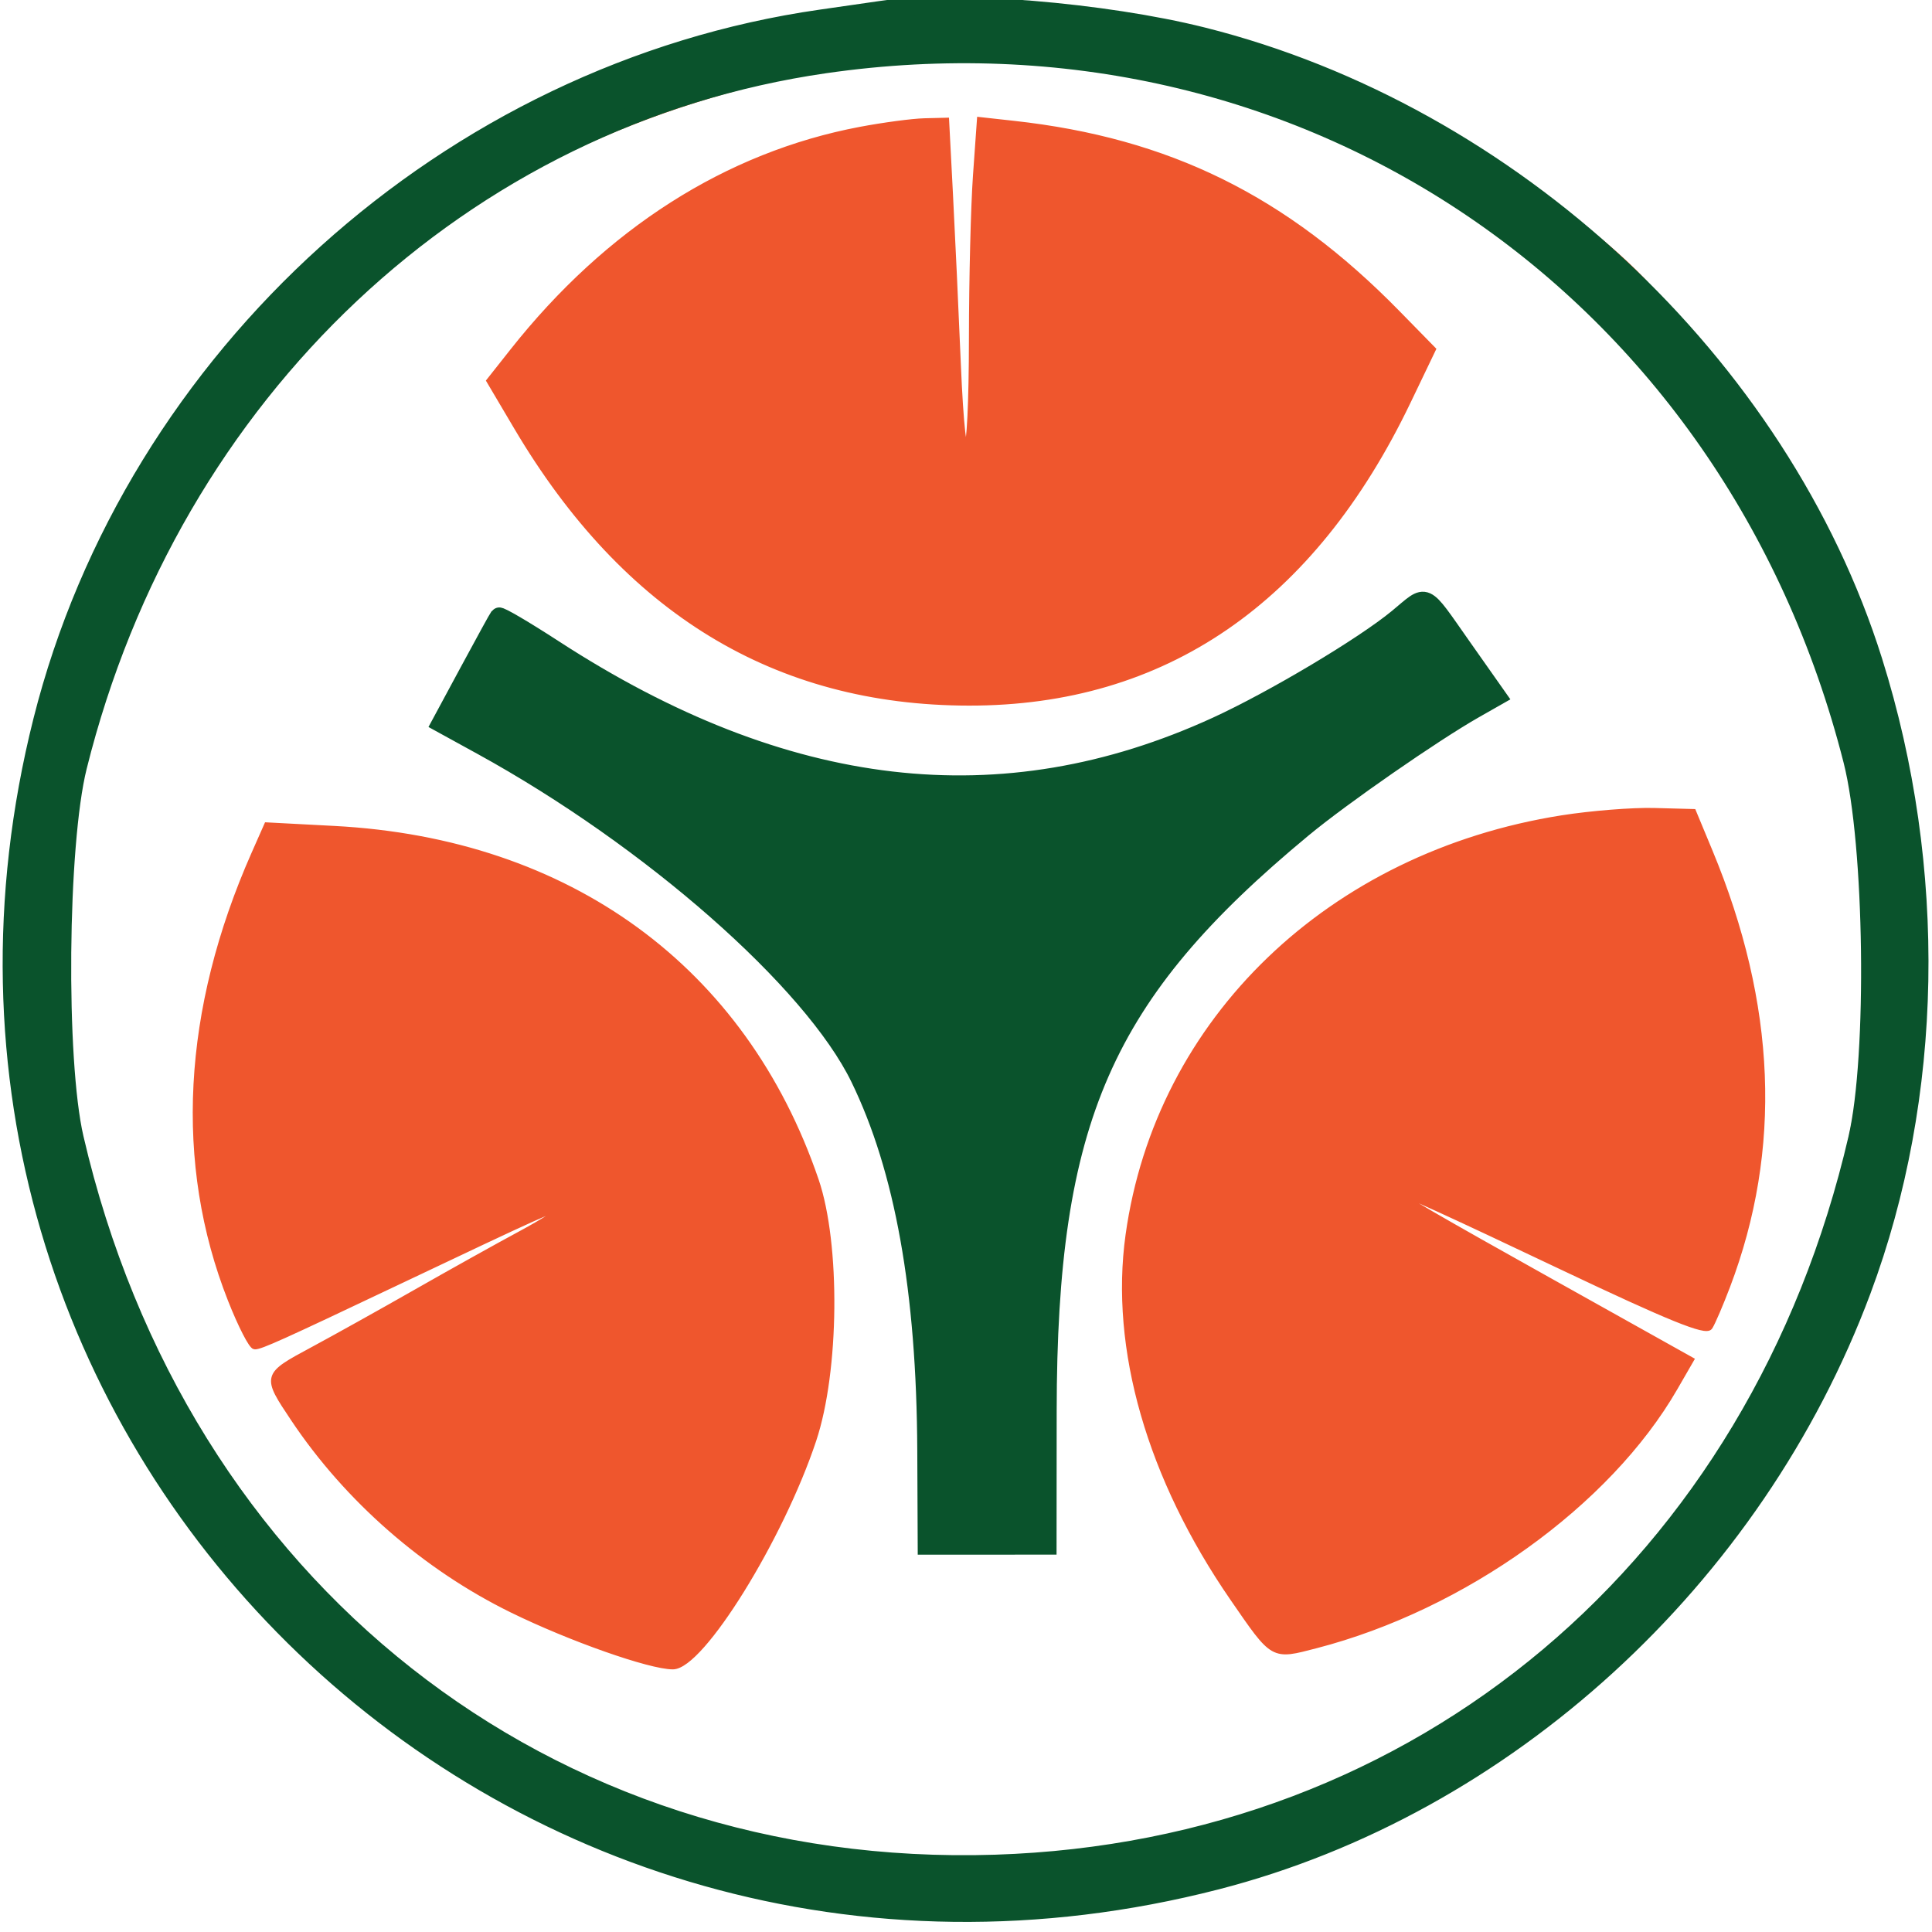 <svg viewBox="0 0 320 320" xmlns="http://www.w3.org/2000/svg"><path d="M141.5 1.627c-38.103 5.732-67.723 20.123-93 45.183-73.581 72.95-58.562 195.228 30.5 248.31 80.255 47.833 186.074 15.091 224.996-69.617 25.499-55.495 15.905-125.478-23.169-169.003-2.469-2.75-5.353-6.053-6.408-7.339-11.057-13.478-42.119-32.952-64.846-40.654-16.797-5.692-52.192-9.269-68.073-6.88m7 7.995c-47.736 5.069-88.128 28.541-112.709 65.496-59.755 89.835-10.585 208.656 95.605 231.033 14.488 3.053 42.72 3.053 57.208 0 130.858-27.576 165.402-195.486 55.724-270.863C217.733 17.011 178.324 6.456 148.5 9.622m-6 11.881c-22.038 4.165-41.817 16.775-57.572 36.708l-3.848 4.867 4.519 7.643c18.005 30.455 42.885 45.619 74.901 45.651 32.294.033 56.791-16.779 72.67-49.871l4.141-8.629-5.906-6.031c-18.582-18.98-37.882-28.502-63.502-31.329l-5.596-.618-.654 9.207c-.359 5.063-.66 17.125-.668 26.803-.02 22.499-1.467 25.226-2.34 4.406-.364-8.695-.949-21.323-1.3-28.06L156.708 20l-3.604.09c-1.982.05-6.754.686-10.604 1.413m84 83.975c-44.127 31.67-89.27 32.025-135.523 1.067-4.564-3.056-8.381-5.441-8.48-5.3-2.938 4.149-9.708 19.135-8.792 19.462 9.938 3.544 41.372 26.251 54.319 39.239 17.932 17.988 24.913 40.31 24.958 79.804L153 256h20.854l-.568-12.777c-1.009-22.7 2.715-49.422 9.069-65.058 4.879-12.008 17.505-27.296 33.151-40.142 6.795-5.579 29.562-21.546 31.773-22.283 1.027-.342-9.961-16.751-11.204-16.731-.316.005-4.625 2.916-9.575 6.469m32.211 30.063c-38.363 6.058-66.834 33.441-71.786 69.043-2.613 18.786 3.537 40.163 17.296 60.122 6.795 9.856 6.49 9.683 13.724 7.808 24.475-6.342 48.373-23.49 59.431-42.643l2.672-4.629-23.774-13.29c-34.151-19.091-33.823-19.342 2.654-2.03 17.529 8.319 23.635 10.799 24.246 9.848.449-.698 1.756-3.745 2.904-6.77 8.603-22.675 7.639-46.551-2.903-71.941l-2.724-6.559-6.476-.173c-3.561-.096-10.43.451-15.264 1.214m-216.578 5.892c-11.453 25.891-12.797 51.28-3.907 73.817 1.681 4.262 3.472 7.75 3.979 7.75.987 0 4.418-1.548 23.295-10.51 24.266-11.52 26.706-12.617 27.127-12.197.236.237-2.621 2.07-6.349 4.075C82.55 206.373 74.775 210.707 69 214c-5.775 3.293-13.538 7.621-17.25 9.617-7.87 4.233-7.87 4.234-3.082 11.396 8.885 13.291 21.775 24.562 36.153 31.612 9.641 4.728 22.838 9.375 26.622 9.375 4.696 0 17.843-21.187 23.269-37.5 3.809-11.447 4.003-32.442.398-43-11.956-35.021-40.912-56.152-79.75-58.199l-11.14-.587-2.087 4.719" stroke="#ef562d" fill-rule="evenodd" fill="#ef562d"></path><path d="M146 1.639c-1.375.202-5.875.85-10 1.44C74.501 11.873 22.194 59.024 7.001 119.364-22.719 237.394 83.148 341.963 201.5 311.48c47.887-12.334 89.058-49.977 106.894-97.736 12.003-32.141 12.69-69.897 1.897-104.244-15.469-49.224-59.939-90.655-111.07-103.481C182.902 1.926 158.006-.123 146 1.639m-9.382 9.006C76.747 19.299 28.384 64.782 12.894 127c-3.209 12.89-3.523 48.631-.54 61.5 17.294 74.607 78.177 122.586 152.522 120.196 70.472-2.266 126.335-49.296 142.77-120.196 3.152-13.601 2.691-48.675-.823-62.51C286.86 47.379 215.772-.796 136.618 10.645m94.882 91.7c-5.649 4.669-20.567 13.567-30 17.894-35.487 16.278-71.525 12.082-109.789-12.783-4.834-3.141-8.922-5.541-9.085-5.334-.163.208-2.397 4.274-4.963 9.035l-4.667 8.657 6.752 3.709c27.986 15.371 54.784 38.916 62.623 55.024 7.334 15.069 10.942 35.2 11.059 61.703l.07 15.75 10-.002 10-.001.019-22.248c.041-48.343 9.151-69.124 42.34-96.583 6.429-5.319 21.503-15.776 28.385-19.69l3.744-2.129-5.744-8.157c-6.675-9.478-5.681-9.03-10.744-4.845" stroke-width="3" stroke="#0a532c" fill-rule="evenodd" fill="#0a532c"></path></svg>